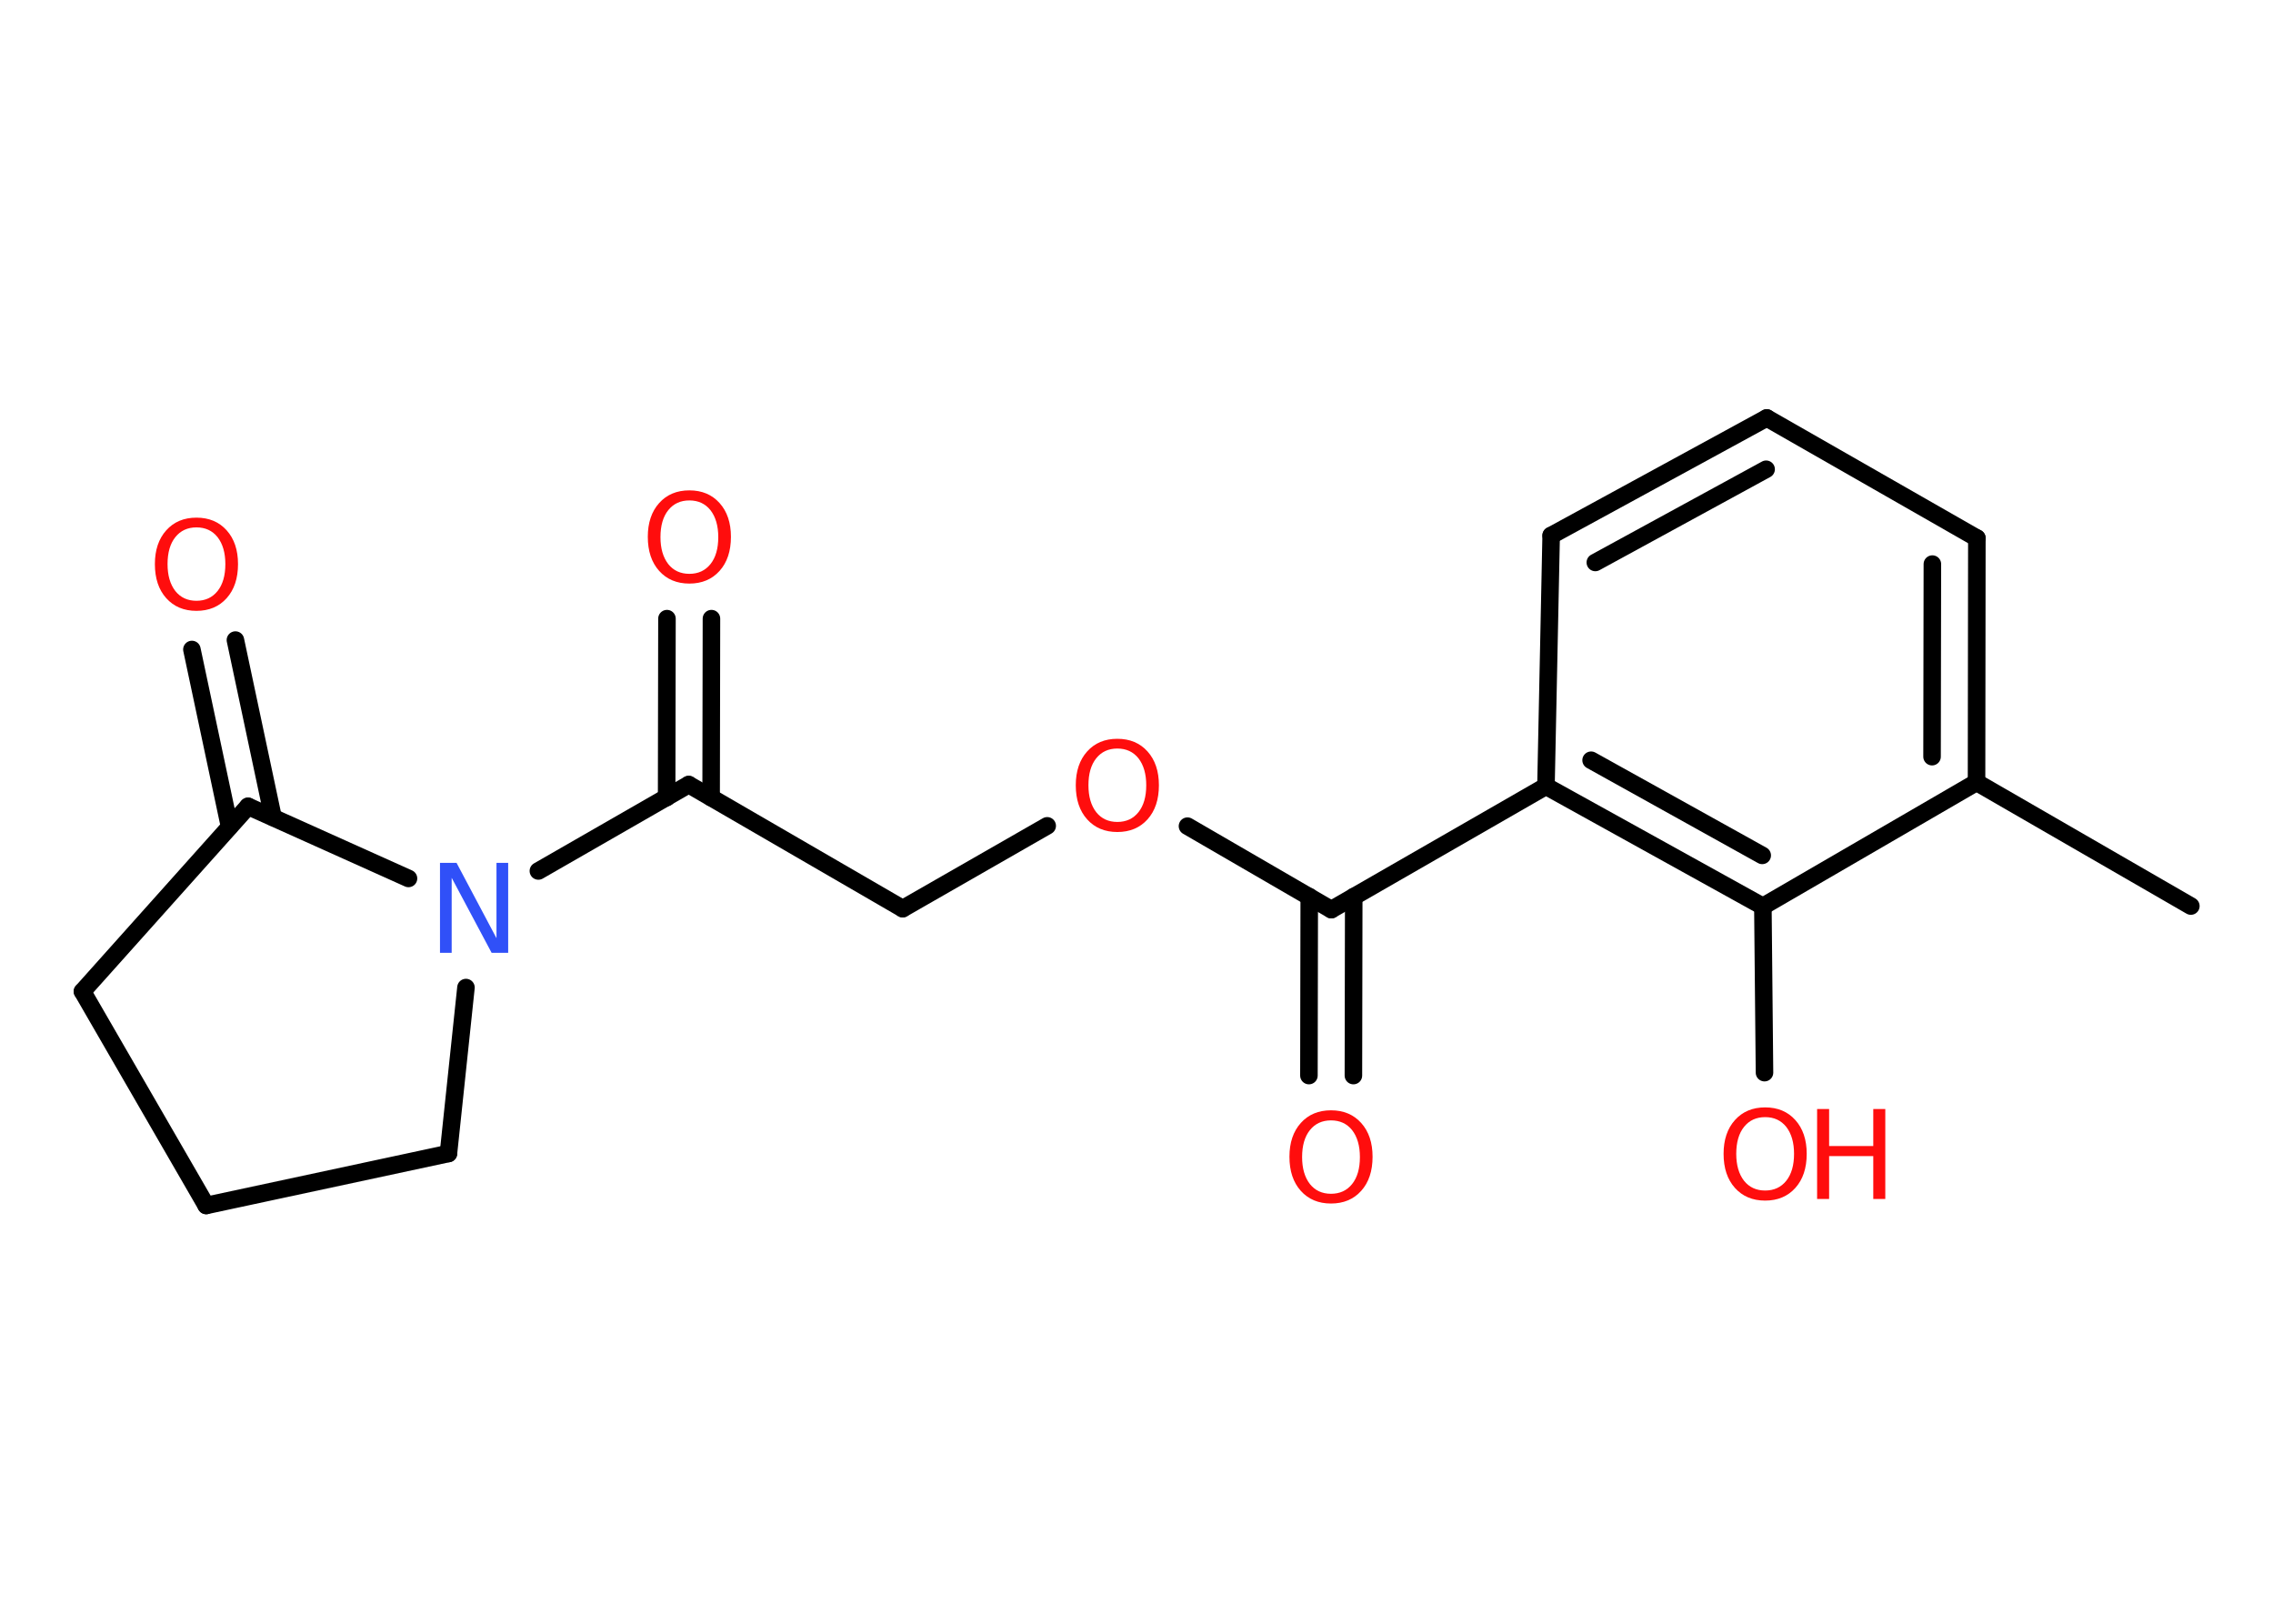 <?xml version='1.0' encoding='UTF-8'?>
<!DOCTYPE svg PUBLIC "-//W3C//DTD SVG 1.1//EN" "http://www.w3.org/Graphics/SVG/1.1/DTD/svg11.dtd">
<svg version='1.2' xmlns='http://www.w3.org/2000/svg' xmlns:xlink='http://www.w3.org/1999/xlink' width='70.0mm' height='50.0mm' viewBox='0 0 70.0 50.0'>
  <desc>Generated by the Chemistry Development Kit (http://github.com/cdk)</desc>
  <g stroke-linecap='round' stroke-linejoin='round' stroke='#000000' stroke-width='.54' fill='#FF0D0D'>
    <rect x='.0' y='.0' width='70.0' height='50.0' fill='#FFFFFF' stroke='none'/>
    <g id='mol1' class='mol'>
      <line id='mol1bnd1' class='bond' x1='67.47' y1='27.9' x2='60.87' y2='24.09'/>
      <g id='mol1bnd2' class='bond'>
        <line x1='60.87' y1='24.09' x2='60.88' y2='16.57'/>
        <line x1='59.5' y1='23.3' x2='59.51' y2='17.37'/>
      </g>
      <line id='mol1bnd3' class='bond' x1='60.88' y1='16.57' x2='54.41' y2='12.87'/>
      <g id='mol1bnd4' class='bond'>
        <line x1='54.41' y1='12.87' x2='47.77' y2='16.49'/>
        <line x1='54.39' y1='14.45' x2='49.13' y2='17.32'/>
      </g>
      <line id='mol1bnd5' class='bond' x1='47.77' y1='16.49' x2='47.61' y2='24.21'/>
      <line id='mol1bnd6' class='bond' x1='47.61' y1='24.21' x2='41.0' y2='28.01'/>
      <g id='mol1bnd7' class='bond'>
        <line x1='41.69' y1='27.61' x2='41.68' y2='33.12'/>
        <line x1='40.32' y1='27.61' x2='40.31' y2='33.12'/>
      </g>
      <line id='mol1bnd8' class='bond' x1='41.0' y1='28.01' x2='36.57' y2='25.44'/>
      <line id='mol1bnd9' class='bond' x1='32.25' y1='25.43' x2='27.8' y2='27.98'/>
      <line id='mol1bnd10' class='bond' x1='27.8' y1='27.98' x2='21.21' y2='24.16'/>
      <g id='mol1bnd11' class='bond'>
        <line x1='20.53' y1='24.56' x2='20.54' y2='19.05'/>
        <line x1='21.9' y1='24.56' x2='21.91' y2='19.05'/>
      </g>
      <line id='mol1bnd12' class='bond' x1='21.21' y1='24.16' x2='16.58' y2='26.82'/>
      <line id='mol1bnd13' class='bond' x1='14.35' y1='30.41' x2='13.81' y2='35.52'/>
      <line id='mol1bnd14' class='bond' x1='13.81' y1='35.52' x2='6.35' y2='37.12'/>
      <line id='mol1bnd15' class='bond' x1='6.35' y1='37.12' x2='2.54' y2='30.53'/>
      <line id='mol1bnd16' class='bond' x1='2.54' y1='30.53' x2='7.64' y2='24.83'/>
      <line id='mol1bnd17' class='bond' x1='12.58' y1='27.05' x2='7.64' y2='24.83'/>
      <g id='mol1bnd18' class='bond'>
        <line x1='7.07' y1='25.46' x2='5.91' y2='20.0'/>
        <line x1='8.41' y1='25.17' x2='7.25' y2='19.71'/>
      </g>
      <g id='mol1bnd19' class='bond'>
        <line x1='47.61' y1='24.21' x2='54.29' y2='27.91'/>
        <line x1='49.0' y1='23.41' x2='54.27' y2='26.34'/>
      </g>
      <line id='mol1bnd20' class='bond' x1='60.87' y1='24.09' x2='54.29' y2='27.91'/>
      <line id='mol1bnd21' class='bond' x1='54.29' y1='27.91' x2='54.34' y2='33.03'/>
      <path id='mol1atm8' class='atom' d='M40.99 34.5q-.41 .0 -.65 .3q-.24 .3 -.24 .83q.0 .52 .24 .83q.24 .3 .65 .3q.41 .0 .65 -.3q.24 -.3 .24 -.83q.0 -.52 -.24 -.83q-.24 -.3 -.65 -.3zM40.99 34.19q.58 .0 .93 .39q.35 .39 .35 1.04q.0 .66 -.35 1.05q-.35 .39 -.93 .39q-.58 .0 -.93 -.39q-.35 -.39 -.35 -1.05q.0 -.65 .35 -1.04q.35 -.39 .93 -.39z' stroke='none'/>
      <path id='mol1atm9' class='atom' d='M34.41 23.05q-.41 .0 -.65 .3q-.24 .3 -.24 .83q.0 .52 .24 .83q.24 .3 .65 .3q.41 .0 .65 -.3q.24 -.3 .24 -.83q.0 -.52 -.24 -.83q-.24 -.3 -.65 -.3zM34.41 22.75q.58 .0 .93 .39q.35 .39 .35 1.04q.0 .66 -.35 1.05q-.35 .39 -.93 .39q-.58 .0 -.93 -.39q-.35 -.39 -.35 -1.05q.0 -.65 .35 -1.04q.35 -.39 .93 -.39z' stroke='none'/>
      <path id='mol1atm12' class='atom' d='M21.23 15.41q-.41 .0 -.65 .3q-.24 .3 -.24 .83q.0 .52 .24 .83q.24 .3 .65 .3q.41 .0 .65 -.3q.24 -.3 .24 -.83q.0 -.52 -.24 -.83q-.24 -.3 -.65 -.3zM21.23 15.1q.58 .0 .93 .39q.35 .39 .35 1.04q.0 .66 -.35 1.05q-.35 .39 -.93 .39q-.58 .0 -.93 -.39q-.35 -.39 -.35 -1.05q.0 -.65 .35 -1.04q.35 -.39 .93 -.39z' stroke='none'/>
      <path id='mol1atm13' class='atom' d='M13.56 26.57h.5l1.23 2.32v-2.32h.36v2.77h-.51l-1.23 -2.31v2.31h-.36v-2.77z' stroke='none' fill='#3050F8'/>
      <path id='mol1atm18' class='atom' d='M6.05 16.24q-.41 .0 -.65 .3q-.24 .3 -.24 .83q.0 .52 .24 .83q.24 .3 .65 .3q.41 .0 .65 -.3q.24 -.3 .24 -.83q.0 -.52 -.24 -.83q-.24 -.3 -.65 -.3zM6.05 15.94q.58 .0 .93 .39q.35 .39 .35 1.04q.0 .66 -.35 1.05q-.35 .39 -.93 .39q-.58 .0 -.93 -.39q-.35 -.39 -.35 -1.05q.0 -.65 .35 -1.04q.35 -.39 .93 -.39z' stroke='none'/>
      <g id='mol1atm20' class='atom'>
        <path d='M54.36 34.4q-.41 .0 -.65 .3q-.24 .3 -.24 .83q.0 .52 .24 .83q.24 .3 .65 .3q.41 .0 .65 -.3q.24 -.3 .24 -.83q.0 -.52 -.24 -.83q-.24 -.3 -.65 -.3zM54.36 34.1q.58 .0 .93 .39q.35 .39 .35 1.04q.0 .66 -.35 1.05q-.35 .39 -.93 .39q-.58 .0 -.93 -.39q-.35 -.39 -.35 -1.05q.0 -.65 .35 -1.04q.35 -.39 .93 -.39z' stroke='none'/>
        <path d='M55.96 34.15h.37v1.14h1.36v-1.14h.37v2.77h-.37v-1.32h-1.36v1.32h-.37v-2.77z' stroke='none'/>
      </g>
    </g>
  </g>
</svg>
